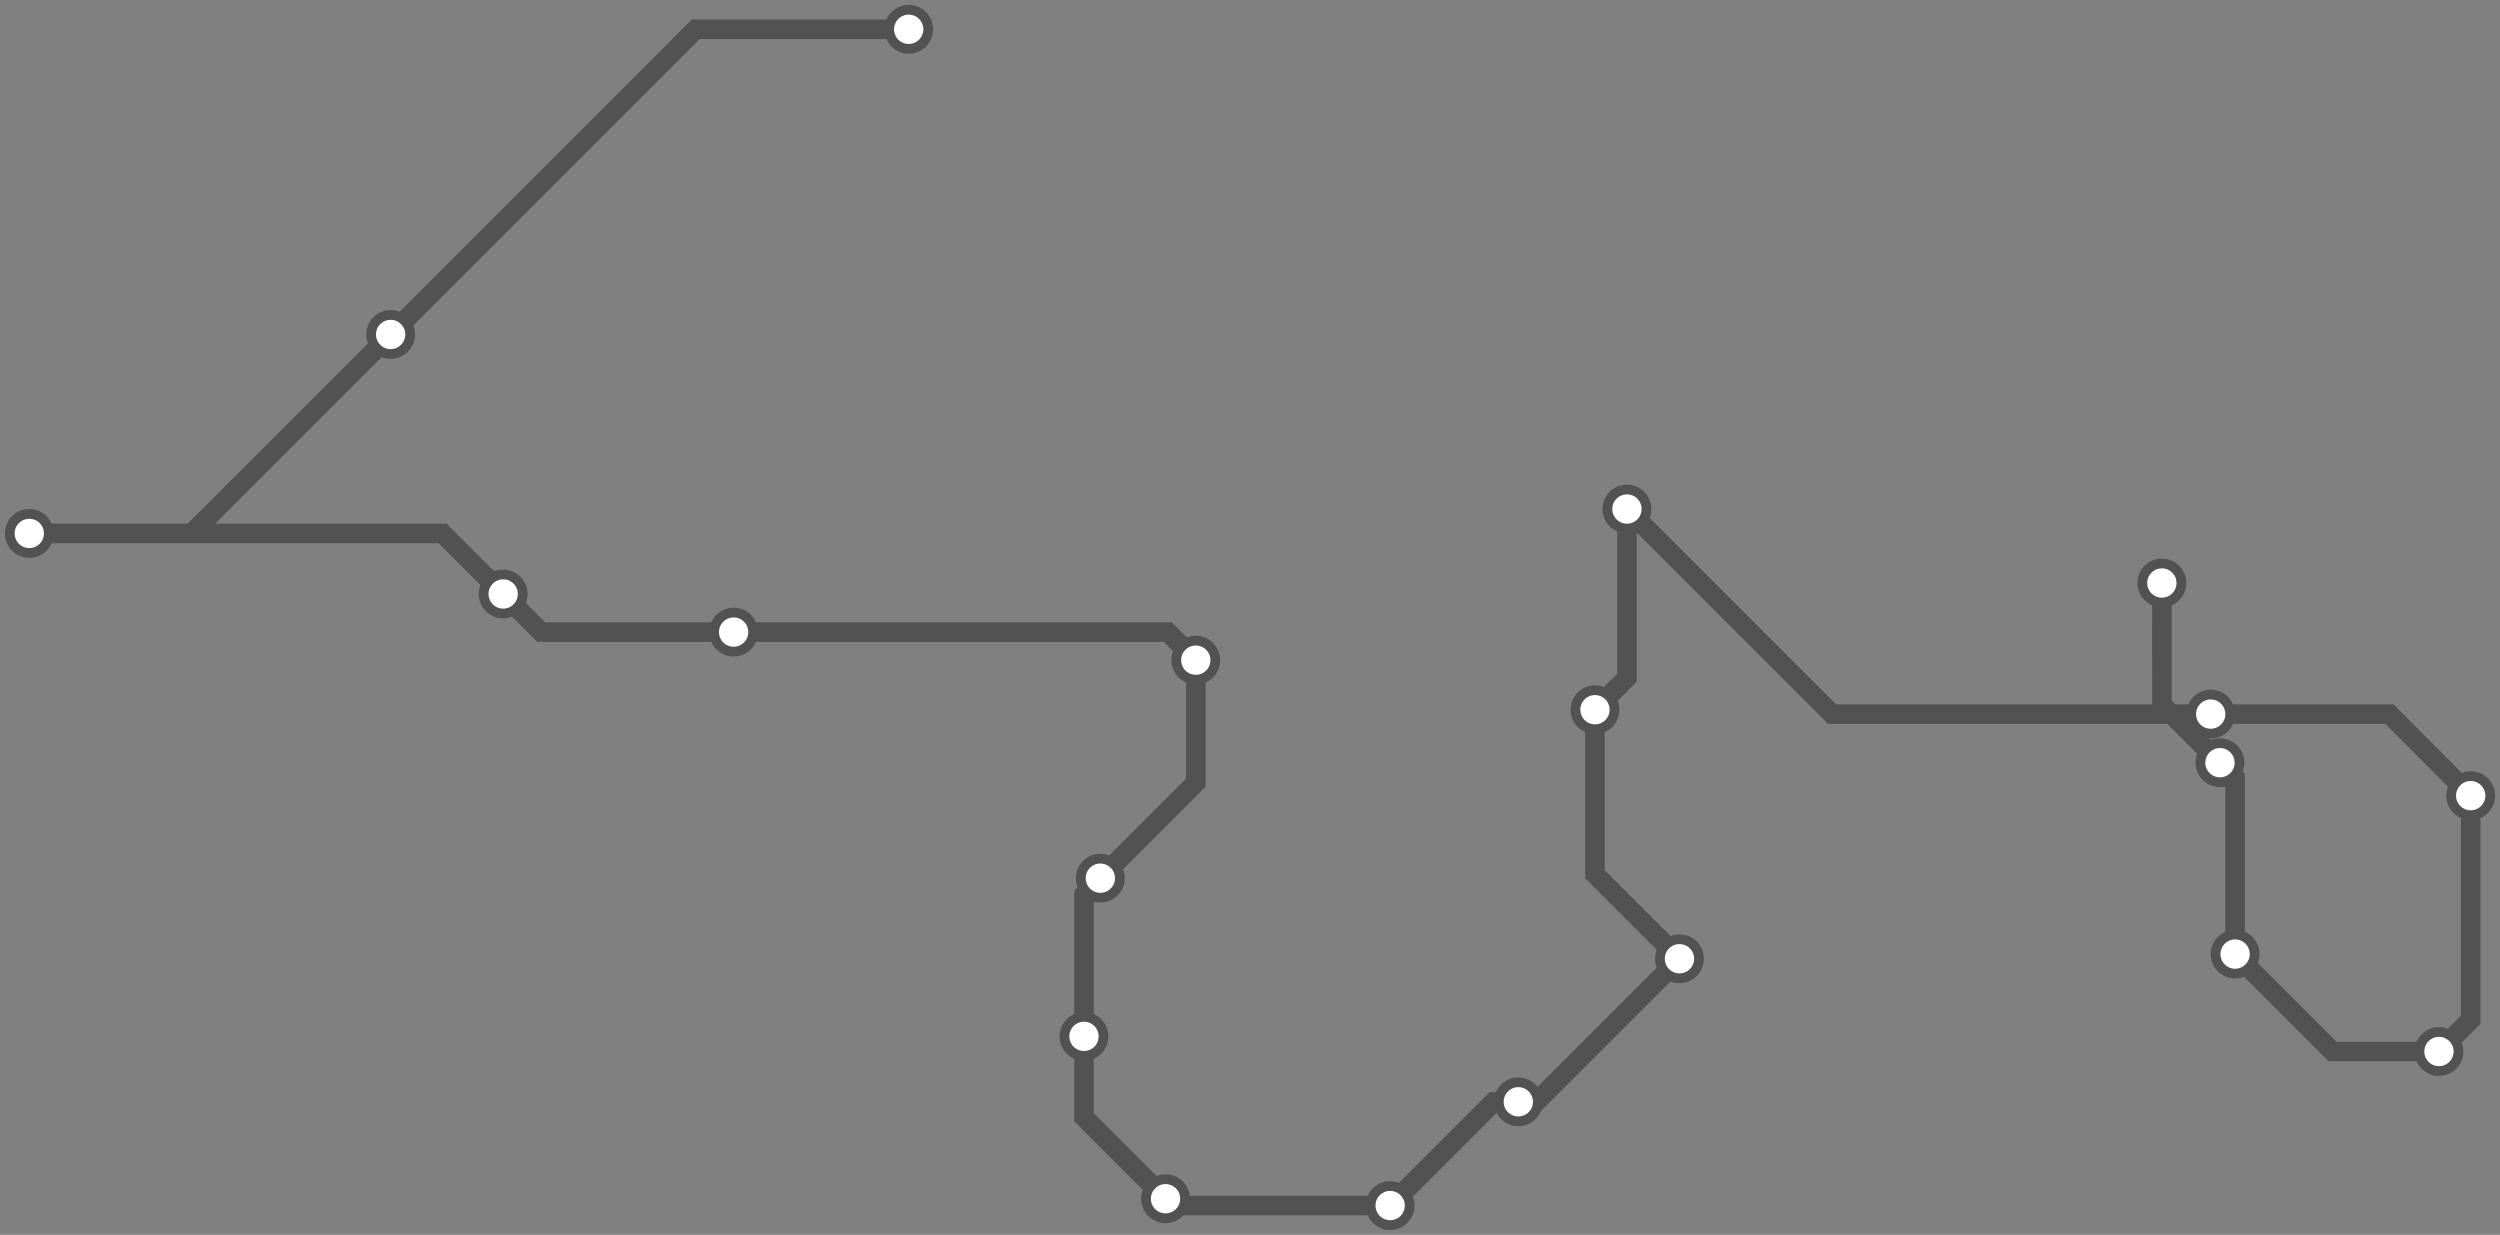 <svg width="1024.0" height="505.8" xmlns="http://www.w3.org/2000/svg">
<rect width="100%" height="100%" fill="#808080" stroke="none"/>
<path d="M885.521 238.788 L885.5 288.6 L909.3 312.4 L915.5 318.6 L915.5 390.8 L955.4 430.7 L999.0 430.7 L1012.0 417.7 L1012.0 325.9 L978.7 292.5 L905.5 292.5 L750.4 292.5 L666.4 208.5 L666.4 277.6 L653.3 290.7 L653.3 358.1 L687.9 392.7 L629.3 451.3 L621.9 451.3 L611.9 451.3 L569.4 493.8 L480.2 493.8 L477.4 491.0 L444.0 457.6 L444.0 424.5 L444.0 366.4 L450.7 359.7 L489.8 320.6 L489.8 270.4 L478.3 258.9 L300.5 258.9 L221.7 258.9 L206.1 243.3 L181.3 218.5 L12.0 218.5 L78.5 218.5 L160.0 137.0 L285.0 12.0 L372.2 12.0 " />
<circle cx="885.5" cy="238.8" r="8" />
<circle cx="909.3" cy="312.4" r="8" />
<circle cx="915.5" cy="390.8" r="8" />
<circle cx="999.0" cy="430.7" r="8" />
<circle cx="1012.0" cy="325.9" r="8" />
<circle cx="905.5" cy="292.5" r="8" />
<circle cx="666.4" cy="208.5" r="8" />
<circle cx="653.3" cy="290.7" r="8" />
<circle cx="687.9" cy="392.7" r="8" />
<circle cx="621.9" cy="451.3" r="8" />
<circle cx="569.4" cy="493.8" r="8" />
<circle cx="477.4" cy="491.0" r="8" />
<circle cx="444.0" cy="424.5" r="8" />
<circle cx="450.7" cy="359.7" r="8" />
<circle cx="489.8" cy="270.4" r="8" />
<circle cx="300.5" cy="258.9" r="8" />
<circle cx="206.1" cy="243.3" r="8" />
<circle cx="12.0" cy="218.5" r="8" />
<circle cx="160.0" cy="137.0" r="8" />
<circle cx="372.2" cy="12.0" r="8" />
<style>
circle {
fill: white;
stroke: #525252;
stroke-width: 4;
}
path {
fill: none;
stroke: #525252;
stroke-width: 8;
}</style>
</svg>
